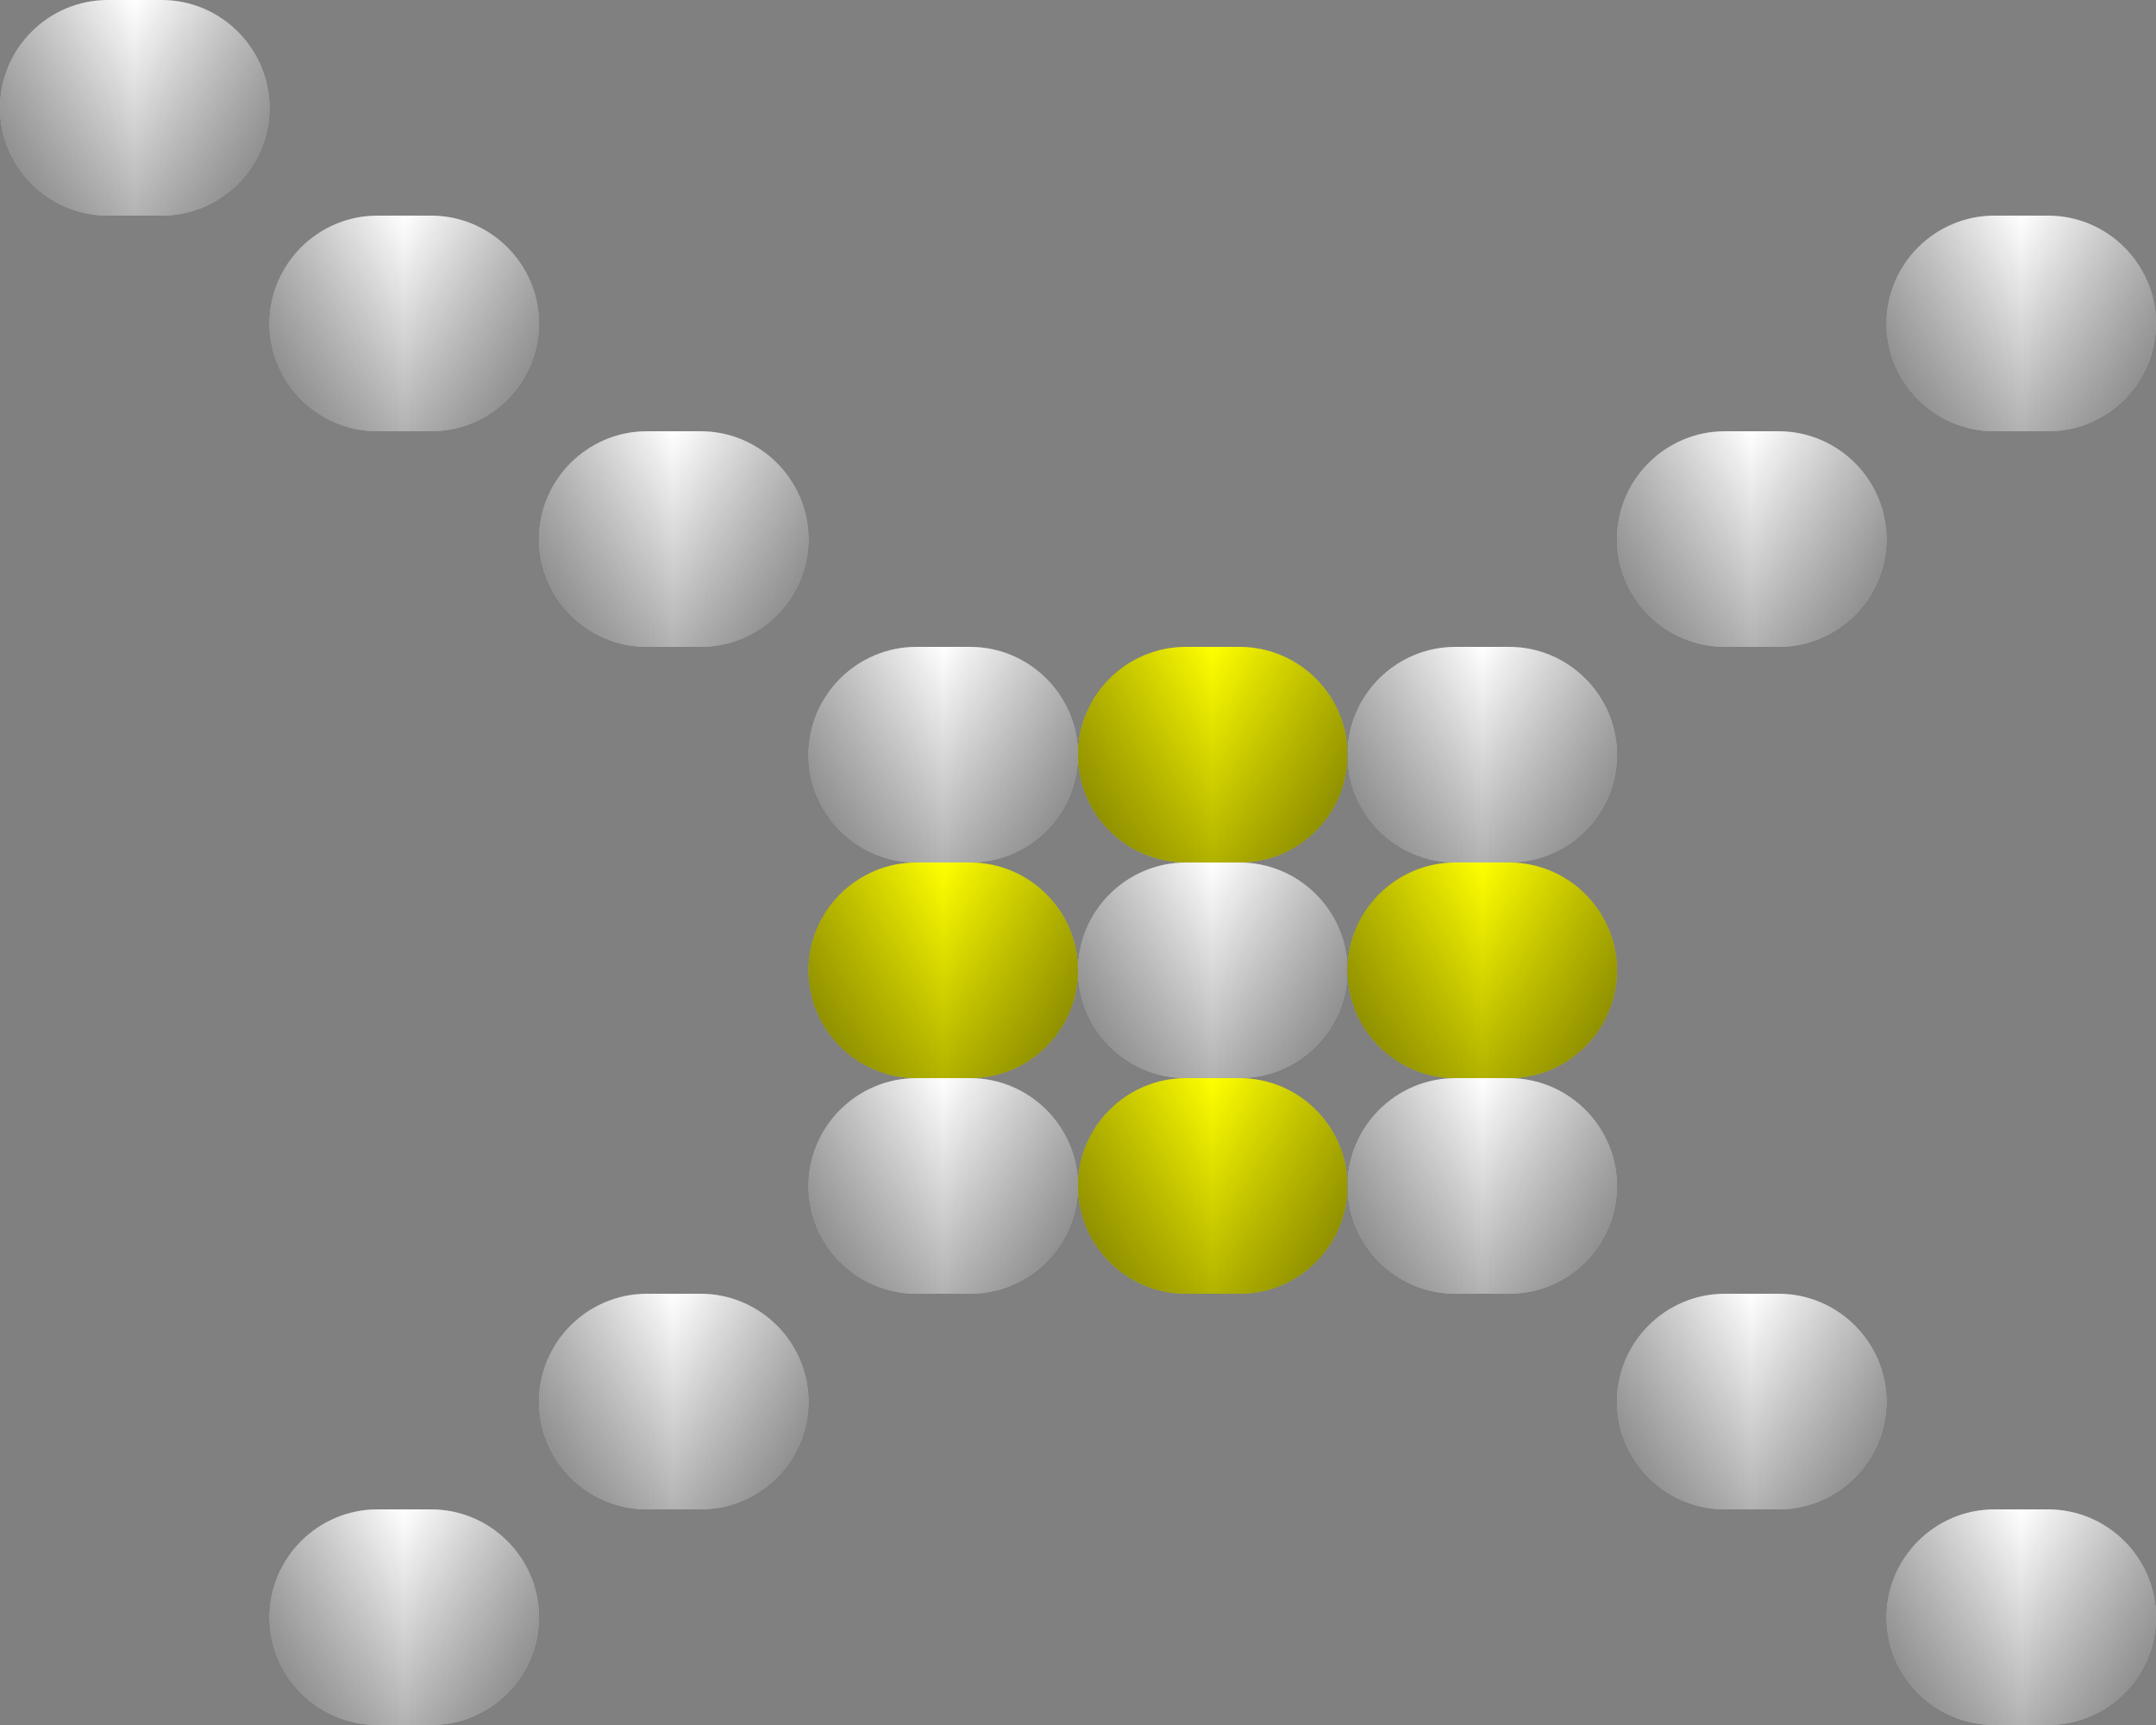 <?xml version="1.0" encoding="utf-8"?>
<!-- Generator: Adobe Illustrator 25.4.1, SVG Export Plug-In . SVG Version: 6.00 Build 0)  -->
<svg version="1.1" id="Layer_1" xmlns="http://www.w3.org/2000/svg" xmlns:xlink="http://www.w3.org/1999/xlink" x="0px" y="0px"
	 viewBox="0 0 40 32" style="enable-background:new 0 0 40 32;" xml:space="preserve">
<rect x="0" y="0" width="40" height="32" fill="#808080" stroke="none"/>
<style type="text/css">
	.st0{display:none;fill:#800080;}
	.st1{fill:#FFFFFF;}
	.st2{fill:#FFFF00;}
	.st3{fill:url(#SVGID_1_);}
	.st4{fill:url(#SVGID_00000060018802652604112540000011791784667492595852_);}
	.st5{fill:url(#SVGID_00000161613744927095238340000002841096027681572500_);}
	.st6{fill:url(#SVGID_00000054965942516999760540000017386192333346203311_);}
	.st7{fill:url(#SVGID_00000091704440552074323170000005420029725368820120_);}
	.st8{fill:url(#SVGID_00000158738687275883393460000011934108413919093380_);}
	.st9{fill:url(#SVGID_00000102525977628143258950000005848048507733486487_);}
	.st10{fill:url(#SVGID_00000168091235374070094310000009511099602871346592_);}
	.st11{fill:url(#SVGID_00000096739386441175436600000009921271429929771957_);}
	.st12{fill:url(#SVGID_00000138542971188764170670000017276830895032914818_);}
	.st13{fill:url(#SVGID_00000072259096514457220710000002783930821008363931_);}
	.st14{fill:url(#SVGID_00000070800310196483669530000011751897659428287653_);}
	.st15{fill:url(#SVGID_00000013911469366253931060000001918275328819685530_);}
	.st16{fill:url(#SVGID_00000115511864614507568910000003291431057806832280_);}
	.st17{fill:url(#SVGID_00000091726554835085387160000009171349886824934546_);}
	.st18{fill:url(#SVGID_00000068678240145008952820000008384562561763185546_);}
	.st19{fill:url(#SVGID_00000038388436525577067870000011882486337123167907_);}
	.st20{fill:url(#SVGID_00000103234703475473596410000011799322879809922196_);}
	.st21{fill:url(#SVGID_00000064336874732448749820000011556586669394965916_);}
	.st22{fill:url(#SVGID_00000057864607965186500280000012893925406586886035_);}
	.st23{fill:url(#SVGID_00000147199911718257454920000002775829009820500107_);}
	.st24{fill:url(#SVGID_00000181772190392971836860000005282670202285237644_);}
	.st25{fill:url(#SVGID_00000057118093576165901410000012174496756734349725_);}
	.st26{fill:url(#SVGID_00000001626209112436004640000015805012042216700034_);}
	.st27{fill:url(#SVGID_00000089575197805315662320000000653526178279831224_);}
	.st28{fill:url(#SVGID_00000063632019931257575890000018354360807190302848_);}
	.st29{fill:url(#SVGID_00000091721199162615911470000012311334763378277305_);}
	.st30{fill:url(#SVGID_00000107550621173603743420000014687500563042552245_);}
	.st31{fill:url(#SVGID_00000155826189064017055180000015809477790860585876_);}
	.st32{fill:url(#SVGID_00000132803643379531856570000016504573866576673179_);}
	.st33{fill:url(#SVGID_00000092420374043510027320000000676683160386988966_);}
	.st34{fill:url(#SVGID_00000165212050161596271070000015329434558599205019_);}
	.st35{fill:url(#SVGID_00000090269571299163048870000005465757094120890022_);}
	.st36{fill:url(#SVGID_00000109013756450284654790000009023948925268265860_);}
	.st37{fill:url(#SVGID_00000140008723516533941780000005866174109612422557_);}
	.st38{fill:url(#SVGID_00000132786730117992612620000009082916209171045281_);}
	.st39{display:none;}
	.st40{display:inline;fill:#800080;}
</style>
<rect class="st0" width="40" height="32"/>
<g>
	<g>
		<path class="st1" d="M0,2c0-1.1,0.9-2,2-2h1c1.1,0,2,0.9,2,2l0,0c0,1.1-0.9,2-2,2H2C0.9,4,0,3.1,0,2L0,2z"/>
	</g>
	<g>
		<path class="st1" d="M5,6c0-1.1,0.9-2,2-2h1c1.1,0,2,0.9,2,2l0,0c0,1.1-0.9,2-2,2H7C5.9,8,5,7.1,5,6L5,6z"/>
	</g>
	<g>
		<path class="st1" d="M35,6c0-1.1,0.9-2,2-2h1c1.1,0,2,0.9,2,2l0,0c0,1.1-0.9,2-2,2h-1C35.9,8,35,7.1,35,6L35,6z"/>
	</g>
	<g>
		<path class="st1" d="M10,10c0-1.1,0.9-2,2-2h1c1.1,0,2,0.9,2,2l0,0c0,1.1-0.9,2-2,2h-1C10.9,12,10,11.1,10,10L10,10z"/>
	</g>
	<g>
		<path class="st1" d="M30,10c0-1.1,0.9-2,2-2h1c1.1,0,2,0.9,2,2l0,0c0,1.1-0.9,2-2,2h-1C30.9,12,30,11.1,30,10L30,10z"/>
	</g>
	<g>
		<path class="st1" d="M15,14c0-1.1,0.9-2,2-2h1c1.1,0,2,0.9,2,2l0,0c0,1.1-0.9,2-2,2h-1C15.9,16,15,15.1,15,14L15,14z"/>
	</g>
	<g>
		<path class="st2" d="M20,14c0-1.1,0.9-2,2-2h1c1.1,0,2,0.9,2,2l0,0c0,1.1-0.9,2-2,2h-1C20.9,16,20,15.1,20,14L20,14z"/>
	</g>
	<g>
		<path class="st1" d="M25,14c0-1.1,0.9-2,2-2h1c1.1,0,2,0.9,2,2l0,0c0,1.1-0.9,2-2,2h-1C25.9,16,25,15.1,25,14L25,14z"/>
	</g>
	<g>
		<path class="st2" d="M15,18c0-1.1,0.9-2,2-2h1c1.1,0,2,0.9,2,2l0,0c0,1.1-0.9,2-2,2h-1C15.9,20,15,19.1,15,18L15,18z"/>
	</g>
	<g>
		<path class="st1" d="M20,18c0-1.1,0.9-2,2-2h1c1.1,0,2,0.9,2,2l0,0c0,1.1-0.9,2-2,2h-1C20.9,20,20,19.1,20,18L20,18z"/>
	</g>
	<g>
		<path class="st2" d="M25,18c0-1.1,0.9-2,2-2h1c1.1,0,2,0.9,2,2l0,0c0,1.1-0.9,2-2,2h-1C25.9,20,25,19.1,25,18L25,18z"/>
	</g>
	<g>
		<path class="st1" d="M15,22c0-1.1,0.9-2,2-2h1c1.1,0,2,0.9,2,2l0,0c0,1.1-0.9,2-2,2h-1C15.9,24,15,23.1,15,22L15,22z"/>
	</g>
	<g>
		<path class="st2" d="M20,22c0-1.1,0.9-2,2-2h1c1.1,0,2,0.9,2,2l0,0c0,1.1-0.9,2-2,2h-1C20.9,24,20,23.1,20,22L20,22z"/>
	</g>
	<g>
		<path class="st1" d="M25,22c0-1.1,0.9-2,2-2h1c1.1,0,2,0.9,2,2l0,0c0,1.1-0.9,2-2,2h-1C25.9,24,25,23.1,25,22L25,22z"/>
	</g>
	<g>
		<path class="st1" d="M10,26c0-1.1,0.9-2,2-2h1c1.1,0,2,0.9,2,2l0,0c0,1.1-0.9,2-2,2h-1C10.9,28,10,27.1,10,26L10,26z"/>
	</g>
	<g>
		<path class="st1" d="M30,26c0-1.1,0.9-2,2-2h1c1.1,0,2,0.9,2,2l0,0c0,1.1-0.9,2-2,2h-1C30.9,28,30,27.1,30,26L30,26z"/>
	</g>
	<g>
		<path class="st1" d="M5,30c0-1.1,0.9-2,2-2h1c1.1,0,2,0.9,2,2l0,0c0,1.1-0.9,2-2,2H7C5.9,32,5,31.1,5,30L5,30z"/>
	</g>
	<g>
		<path class="st1" d="M35,30c0-1.1,0.9-2,2-2h1c1.1,0,2,0.9,2,2l0,0c0,1.1-0.9,2-2,2h-1C35.9,32,35,31.1,35,30L35,30z"/>
	</g>
</g>
<g>
	<g>
		<linearGradient id="SVGID_1_" gradientUnits="userSpaceOnUse" x1="2.5" y1="0" x2="2.5" y2="4">
			<stop  offset="0" style="stop-color:#000000;stop-opacity:0"/>
			<stop  offset="1" style="stop-color:#000000;stop-opacity:0.3"/>
		</linearGradient>
		<path class="st3" d="M0,2c0-1.1,0.9-2,2-2h1c1.1,0,2,0.9,2,2l0,0c0,1.1-0.9,2-2,2H2C0.9,4,0,3.1,0,2L0,2z"/>
	</g>
	<g>
		
			<linearGradient id="SVGID_00000018942343958922868690000014559485729050628282_" gradientUnits="userSpaceOnUse" x1="7.5" y1="4" x2="7.5" y2="8">
			<stop  offset="0" style="stop-color:#000000;stop-opacity:0"/>
			<stop  offset="1" style="stop-color:#000000;stop-opacity:0.3"/>
		</linearGradient>
		<path style="fill:url(#SVGID_00000018942343958922868690000014559485729050628282_);" d="M5,6c0-1.1,0.9-2,2-2h1c1.1,0,2,0.9,2,2
			l0,0c0,1.1-0.9,2-2,2H7C5.9,8,5,7.1,5,6L5,6z"/>
	</g>
	<g>
		
			<linearGradient id="SVGID_00000005261176827181327690000002227771972856730281_" gradientUnits="userSpaceOnUse" x1="37.5" y1="4" x2="37.5" y2="8">
			<stop  offset="0" style="stop-color:#000000;stop-opacity:0"/>
			<stop  offset="1" style="stop-color:#000000;stop-opacity:0.3"/>
		</linearGradient>
		<path style="fill:url(#SVGID_00000005261176827181327690000002227771972856730281_);" d="M35,6c0-1.1,0.9-2,2-2h1c1.1,0,2,0.9,2,2
			l0,0c0,1.1-0.9,2-2,2h-1C35.9,8,35,7.1,35,6L35,6z"/>
	</g>
	<g>
		
			<linearGradient id="SVGID_00000058591136419061114210000015698876962113488784_" gradientUnits="userSpaceOnUse" x1="12.5" y1="8" x2="12.5" y2="12">
			<stop  offset="0" style="stop-color:#000000;stop-opacity:0"/>
			<stop  offset="1" style="stop-color:#000000;stop-opacity:0.3"/>
		</linearGradient>
		<path style="fill:url(#SVGID_00000058591136419061114210000015698876962113488784_);" d="M10,10c0-1.1,0.9-2,2-2h1
			c1.1,0,2,0.9,2,2l0,0c0,1.1-0.9,2-2,2h-1C10.9,12,10,11.1,10,10L10,10z"/>
	</g>
	<g>
		
			<linearGradient id="SVGID_00000014625701411033815710000014967251344012405902_" gradientUnits="userSpaceOnUse" x1="32.5" y1="8" x2="32.5" y2="12">
			<stop  offset="0" style="stop-color:#000000;stop-opacity:0"/>
			<stop  offset="1" style="stop-color:#000000;stop-opacity:0.3"/>
		</linearGradient>
		<path style="fill:url(#SVGID_00000014625701411033815710000014967251344012405902_);" d="M30,10c0-1.1,0.9-2,2-2h1
			c1.1,0,2,0.9,2,2l0,0c0,1.1-0.9,2-2,2h-1C30.9,12,30,11.1,30,10L30,10z"/>
	</g>
	<g>
		
			<linearGradient id="SVGID_00000016035860495761153070000010458229765051298469_" gradientUnits="userSpaceOnUse" x1="17.5" y1="12" x2="17.5" y2="16">
			<stop  offset="0" style="stop-color:#000000;stop-opacity:0"/>
			<stop  offset="1" style="stop-color:#000000;stop-opacity:0.3"/>
		</linearGradient>
		<path style="fill:url(#SVGID_00000016035860495761153070000010458229765051298469_);" d="M15,14c0-1.1,0.9-2,2-2h1
			c1.1,0,2,0.9,2,2l0,0c0,1.1-0.9,2-2,2h-1C15.9,16,15,15.1,15,14L15,14z"/>
	</g>
	<g>
		
			<linearGradient id="SVGID_00000161598656683741611520000001861364322173494683_" gradientUnits="userSpaceOnUse" x1="22.5" y1="12" x2="22.5" y2="16">
			<stop  offset="0" style="stop-color:#000000;stop-opacity:0"/>
			<stop  offset="1" style="stop-color:#000000;stop-opacity:0.3"/>
		</linearGradient>
		<path style="fill:url(#SVGID_00000161598656683741611520000001861364322173494683_);" d="M20,14c0-1.1,0.9-2,2-2h1
			c1.1,0,2,0.9,2,2l0,0c0,1.1-0.9,2-2,2h-1C20.9,16,20,15.1,20,14L20,14z"/>
	</g>
	<g>
		
			<linearGradient id="SVGID_00000098186413506576360370000011563446901980485011_" gradientUnits="userSpaceOnUse" x1="27.5" y1="12" x2="27.5" y2="16">
			<stop  offset="0" style="stop-color:#000000;stop-opacity:0"/>
			<stop  offset="1" style="stop-color:#000000;stop-opacity:0.3"/>
		</linearGradient>
		<path style="fill:url(#SVGID_00000098186413506576360370000011563446901980485011_);" d="M25,14c0-1.1,0.9-2,2-2h1
			c1.1,0,2,0.9,2,2l0,0c0,1.1-0.9,2-2,2h-1C25.9,16,25,15.1,25,14L25,14z"/>
	</g>
	<g>
		
			<linearGradient id="SVGID_00000036955644082990971490000007285853247626143106_" gradientUnits="userSpaceOnUse" x1="17.5" y1="16" x2="17.5" y2="20">
			<stop  offset="0" style="stop-color:#000000;stop-opacity:0"/>
			<stop  offset="1" style="stop-color:#000000;stop-opacity:0.3"/>
		</linearGradient>
		<path style="fill:url(#SVGID_00000036955644082990971490000007285853247626143106_);" d="M15,18c0-1.1,0.9-2,2-2h1
			c1.1,0,2,0.9,2,2l0,0c0,1.1-0.9,2-2,2h-1C15.9,20,15,19.1,15,18L15,18z"/>
	</g>
	<g>
		
			<linearGradient id="SVGID_00000029007938300920303370000008182493833210075061_" gradientUnits="userSpaceOnUse" x1="22.5" y1="16" x2="22.5" y2="20">
			<stop  offset="0" style="stop-color:#000000;stop-opacity:0"/>
			<stop  offset="1" style="stop-color:#000000;stop-opacity:0.3"/>
		</linearGradient>
		<path style="fill:url(#SVGID_00000029007938300920303370000008182493833210075061_);" d="M20,18c0-1.1,0.9-2,2-2h1
			c1.1,0,2,0.9,2,2l0,0c0,1.1-0.9,2-2,2h-1C20.9,20,20,19.1,20,18L20,18z"/>
	</g>
	<g>
		
			<linearGradient id="SVGID_00000159451003010907467900000005025617359627461259_" gradientUnits="userSpaceOnUse" x1="27.5" y1="16" x2="27.5" y2="20">
			<stop  offset="0" style="stop-color:#000000;stop-opacity:0"/>
			<stop  offset="1" style="stop-color:#000000;stop-opacity:0.3"/>
		</linearGradient>
		<path style="fill:url(#SVGID_00000159451003010907467900000005025617359627461259_);" d="M25,18c0-1.1,0.9-2,2-2h1
			c1.1,0,2,0.9,2,2l0,0c0,1.1-0.9,2-2,2h-1C25.9,20,25,19.1,25,18L25,18z"/>
	</g>
	<g>
		
			<linearGradient id="SVGID_00000099655595893294150470000011557316888252344987_" gradientUnits="userSpaceOnUse" x1="17.5" y1="20" x2="17.5" y2="24">
			<stop  offset="0" style="stop-color:#000000;stop-opacity:0"/>
			<stop  offset="1" style="stop-color:#000000;stop-opacity:0.3"/>
		</linearGradient>
		<path style="fill:url(#SVGID_00000099655595893294150470000011557316888252344987_);" d="M15,22c0-1.1,0.9-2,2-2h1
			c1.1,0,2,0.9,2,2l0,0c0,1.1-0.9,2-2,2h-1C15.9,24,15,23.1,15,22L15,22z"/>
	</g>
	<g>
		
			<linearGradient id="SVGID_00000075850366063270133090000013315056019867298495_" gradientUnits="userSpaceOnUse" x1="22.5" y1="20" x2="22.5" y2="24">
			<stop  offset="0" style="stop-color:#000000;stop-opacity:0"/>
			<stop  offset="1" style="stop-color:#000000;stop-opacity:0.3"/>
		</linearGradient>
		<path style="fill:url(#SVGID_00000075850366063270133090000013315056019867298495_);" d="M20,22c0-1.1,0.9-2,2-2h1
			c1.1,0,2,0.9,2,2l0,0c0,1.1-0.9,2-2,2h-1C20.9,24,20,23.1,20,22L20,22z"/>
	</g>
	<g>
		
			<linearGradient id="SVGID_00000039840052616140235590000004667731444713834628_" gradientUnits="userSpaceOnUse" x1="27.5" y1="20" x2="27.5" y2="24">
			<stop  offset="0" style="stop-color:#000000;stop-opacity:0"/>
			<stop  offset="1" style="stop-color:#000000;stop-opacity:0.3"/>
		</linearGradient>
		<path style="fill:url(#SVGID_00000039840052616140235590000004667731444713834628_);" d="M25,22c0-1.1,0.9-2,2-2h1
			c1.1,0,2,0.9,2,2l0,0c0,1.1-0.9,2-2,2h-1C25.9,24,25,23.1,25,22L25,22z"/>
	</g>
	<g>
		
			<linearGradient id="SVGID_00000159453086675459610750000005460400885159941292_" gradientUnits="userSpaceOnUse" x1="12.5" y1="24" x2="12.5" y2="28">
			<stop  offset="0" style="stop-color:#000000;stop-opacity:0"/>
			<stop  offset="1" style="stop-color:#000000;stop-opacity:0.3"/>
		</linearGradient>
		<path style="fill:url(#SVGID_00000159453086675459610750000005460400885159941292_);" d="M10,26c0-1.1,0.9-2,2-2h1
			c1.1,0,2,0.9,2,2l0,0c0,1.1-0.9,2-2,2h-1C10.9,28,10,27.1,10,26L10,26z"/>
	</g>
	<g>
		
			<linearGradient id="SVGID_00000176000875346862177480000004438038770773555119_" gradientUnits="userSpaceOnUse" x1="32.5" y1="24" x2="32.5" y2="28">
			<stop  offset="0" style="stop-color:#000000;stop-opacity:0"/>
			<stop  offset="1" style="stop-color:#000000;stop-opacity:0.3"/>
		</linearGradient>
		<path style="fill:url(#SVGID_00000176000875346862177480000004438038770773555119_);" d="M30,26c0-1.1,0.9-2,2-2h1
			c1.1,0,2,0.9,2,2l0,0c0,1.1-0.9,2-2,2h-1C30.9,28,30,27.1,30,26L30,26z"/>
	</g>
	<g>
		
			<linearGradient id="SVGID_00000081619311633737575100000003549025312381134476_" gradientUnits="userSpaceOnUse" x1="7.5" y1="28" x2="7.5" y2="32">
			<stop  offset="0" style="stop-color:#000000;stop-opacity:0"/>
			<stop  offset="1" style="stop-color:#000000;stop-opacity:0.3"/>
		</linearGradient>
		<path style="fill:url(#SVGID_00000081619311633737575100000003549025312381134476_);" d="M5,30c0-1.1,0.9-2,2-2h1c1.1,0,2,0.9,2,2
			l0,0c0,1.1-0.9,2-2,2H7C5.9,32,5,31.1,5,30L5,30z"/>
	</g>
	<g>
		
			<linearGradient id="SVGID_00000150085596745387861710000001879493218422741940_" gradientUnits="userSpaceOnUse" x1="37.5" y1="28" x2="37.5" y2="32">
			<stop  offset="0" style="stop-color:#000000;stop-opacity:0"/>
			<stop  offset="1" style="stop-color:#000000;stop-opacity:0.3"/>
		</linearGradient>
		<path style="fill:url(#SVGID_00000150085596745387861710000001879493218422741940_);" d="M35,30c0-1.1,0.9-2,2-2h1
			c1.1,0,2,0.9,2,2l0,0c0,1.1-0.9,2-2,2h-1C35.9,32,35,31.1,35,30L35,30z"/>
	</g>
</g>
<g>
	<g>
		
			<linearGradient id="SVGID_00000025412754220230062020000011703567085072447652_" gradientUnits="userSpaceOnUse" x1="9.094947e-13" y1="2" x2="5" y2="2">
			<stop  offset="0" style="stop-color:#000000;stop-opacity:0.3"/>
			<stop  offset="0.5" style="stop-color:#000000;stop-opacity:0"/>
			<stop  offset="1" style="stop-color:#000000;stop-opacity:0.3"/>
		</linearGradient>
		<path style="fill:url(#SVGID_00000025412754220230062020000011703567085072447652_);" d="M0,2c0-1.1,0.9-2,2-2h1c1.1,0,2,0.9,2,2
			l0,0c0,1.1-0.9,2-2,2H2C0.9,4,0,3.1,0,2L0,2z"/>
	</g>
	<g>
		
			<linearGradient id="SVGID_00000166655668190358566920000000785936762741347461_" gradientUnits="userSpaceOnUse" x1="5" y1="6" x2="10" y2="6">
			<stop  offset="0" style="stop-color:#000000;stop-opacity:0.3"/>
			<stop  offset="0.5" style="stop-color:#000000;stop-opacity:0"/>
			<stop  offset="1" style="stop-color:#000000;stop-opacity:0.3"/>
		</linearGradient>
		<path style="fill:url(#SVGID_00000166655668190358566920000000785936762741347461_);" d="M5,6c0-1.1,0.9-2,2-2h1c1.1,0,2,0.9,2,2
			l0,0c0,1.1-0.9,2-2,2H7C5.9,8,5,7.1,5,6L5,6z"/>
	</g>
	<g>
		
			<linearGradient id="SVGID_00000070083135982230497270000017781797067598714556_" gradientUnits="userSpaceOnUse" x1="35" y1="6" x2="40" y2="6">
			<stop  offset="0" style="stop-color:#000000;stop-opacity:0.3"/>
			<stop  offset="0.5" style="stop-color:#000000;stop-opacity:0"/>
			<stop  offset="1" style="stop-color:#000000;stop-opacity:0.3"/>
		</linearGradient>
		<path style="fill:url(#SVGID_00000070083135982230497270000017781797067598714556_);" d="M35,6c0-1.1,0.9-2,2-2h1c1.1,0,2,0.9,2,2
			l0,0c0,1.1-0.9,2-2,2h-1C35.9,8,35,7.1,35,6L35,6z"/>
	</g>
	<g>
		
			<linearGradient id="SVGID_00000176746206544123105500000000379845776107804590_" gradientUnits="userSpaceOnUse" x1="10" y1="10" x2="15" y2="10">
			<stop  offset="0" style="stop-color:#000000;stop-opacity:0.3"/>
			<stop  offset="0.5" style="stop-color:#000000;stop-opacity:0"/>
			<stop  offset="1" style="stop-color:#000000;stop-opacity:0.3"/>
		</linearGradient>
		<path style="fill:url(#SVGID_00000176746206544123105500000000379845776107804590_);" d="M10,10c0-1.1,0.9-2,2-2h1
			c1.1,0,2,0.9,2,2l0,0c0,1.1-0.9,2-2,2h-1C10.9,12,10,11.1,10,10L10,10z"/>
	</g>
	<g>
		
			<linearGradient id="SVGID_00000036245627034854767440000015969383784493647747_" gradientUnits="userSpaceOnUse" x1="30" y1="10" x2="35" y2="10">
			<stop  offset="0" style="stop-color:#000000;stop-opacity:0.3"/>
			<stop  offset="0.5" style="stop-color:#000000;stop-opacity:0"/>
			<stop  offset="1" style="stop-color:#000000;stop-opacity:0.3"/>
		</linearGradient>
		<path style="fill:url(#SVGID_00000036245627034854767440000015969383784493647747_);" d="M30,10c0-1.1,0.9-2,2-2h1
			c1.1,0,2,0.9,2,2l0,0c0,1.1-0.9,2-2,2h-1C30.9,12,30,11.1,30,10L30,10z"/>
	</g>
	<g>
		
			<linearGradient id="SVGID_00000124161734197417594850000008431757858060336017_" gradientUnits="userSpaceOnUse" x1="15" y1="14" x2="20" y2="14">
			<stop  offset="0" style="stop-color:#000000;stop-opacity:0.3"/>
			<stop  offset="0.5" style="stop-color:#000000;stop-opacity:0"/>
			<stop  offset="1" style="stop-color:#000000;stop-opacity:0.3"/>
		</linearGradient>
		<path style="fill:url(#SVGID_00000124161734197417594850000008431757858060336017_);" d="M15,14c0-1.1,0.9-2,2-2h1
			c1.1,0,2,0.9,2,2l0,0c0,1.1-0.9,2-2,2h-1C15.9,16,15,15.1,15,14L15,14z"/>
	</g>
	<g>
		
			<linearGradient id="SVGID_00000134210828731198785540000006309784762647143837_" gradientUnits="userSpaceOnUse" x1="20" y1="14" x2="25" y2="14">
			<stop  offset="0" style="stop-color:#000000;stop-opacity:0.3"/>
			<stop  offset="0.5" style="stop-color:#000000;stop-opacity:0"/>
			<stop  offset="1" style="stop-color:#000000;stop-opacity:0.3"/>
		</linearGradient>
		<path style="fill:url(#SVGID_00000134210828731198785540000006309784762647143837_);" d="M20,14c0-1.1,0.9-2,2-2h1
			c1.1,0,2,0.9,2,2l0,0c0,1.1-0.9,2-2,2h-1C20.9,16,20,15.1,20,14L20,14z"/>
	</g>
	<g>
		
			<linearGradient id="SVGID_00000072238642828387545770000015674637467390096556_" gradientUnits="userSpaceOnUse" x1="25" y1="14" x2="30" y2="14">
			<stop  offset="0" style="stop-color:#000000;stop-opacity:0.3"/>
			<stop  offset="0.5" style="stop-color:#000000;stop-opacity:0"/>
			<stop  offset="1" style="stop-color:#000000;stop-opacity:0.3"/>
		</linearGradient>
		<path style="fill:url(#SVGID_00000072238642828387545770000015674637467390096556_);" d="M25,14c0-1.1,0.9-2,2-2h1
			c1.1,0,2,0.9,2,2l0,0c0,1.1-0.9,2-2,2h-1C25.9,16,25,15.1,25,14L25,14z"/>
	</g>
	<g>
		
			<linearGradient id="SVGID_00000056406088827786612760000004356029413778871947_" gradientUnits="userSpaceOnUse" x1="15" y1="18" x2="20" y2="18">
			<stop  offset="0" style="stop-color:#000000;stop-opacity:0.3"/>
			<stop  offset="0.5" style="stop-color:#000000;stop-opacity:0"/>
			<stop  offset="1" style="stop-color:#000000;stop-opacity:0.3"/>
		</linearGradient>
		<path style="fill:url(#SVGID_00000056406088827786612760000004356029413778871947_);" d="M15,18c0-1.1,0.9-2,2-2h1
			c1.1,0,2,0.9,2,2l0,0c0,1.1-0.9,2-2,2h-1C15.9,20,15,19.1,15,18L15,18z"/>
	</g>
	<g>
		
			<linearGradient id="SVGID_00000115477526286960165110000011246778857995557767_" gradientUnits="userSpaceOnUse" x1="20" y1="18" x2="25" y2="18">
			<stop  offset="0" style="stop-color:#000000;stop-opacity:0.3"/>
			<stop  offset="0.5" style="stop-color:#000000;stop-opacity:0"/>
			<stop  offset="1" style="stop-color:#000000;stop-opacity:0.3"/>
		</linearGradient>
		<path style="fill:url(#SVGID_00000115477526286960165110000011246778857995557767_);" d="M20,18c0-1.1,0.9-2,2-2h1
			c1.1,0,2,0.9,2,2l0,0c0,1.1-0.9,2-2,2h-1C20.9,20,20,19.1,20,18L20,18z"/>
	</g>
	<g>
		
			<linearGradient id="SVGID_00000047054497233117304670000012931078506231937172_" gradientUnits="userSpaceOnUse" x1="25" y1="18" x2="30" y2="18">
			<stop  offset="0" style="stop-color:#000000;stop-opacity:0.3"/>
			<stop  offset="0.5" style="stop-color:#000000;stop-opacity:0"/>
			<stop  offset="1" style="stop-color:#000000;stop-opacity:0.3"/>
		</linearGradient>
		<path style="fill:url(#SVGID_00000047054497233117304670000012931078506231937172_);" d="M25,18c0-1.1,0.9-2,2-2h1
			c1.1,0,2,0.9,2,2l0,0c0,1.1-0.9,2-2,2h-1C25.9,20,25,19.1,25,18L25,18z"/>
	</g>
	<g>
		
			<linearGradient id="SVGID_00000122720661878345896680000010412811459160296886_" gradientUnits="userSpaceOnUse" x1="15" y1="22" x2="20" y2="22">
			<stop  offset="0" style="stop-color:#000000;stop-opacity:0.3"/>
			<stop  offset="0.5" style="stop-color:#000000;stop-opacity:0"/>
			<stop  offset="1" style="stop-color:#000000;stop-opacity:0.3"/>
		</linearGradient>
		<path style="fill:url(#SVGID_00000122720661878345896680000010412811459160296886_);" d="M15,22c0-1.1,0.9-2,2-2h1
			c1.1,0,2,0.9,2,2l0,0c0,1.1-0.9,2-2,2h-1C15.9,24,15,23.1,15,22L15,22z"/>
	</g>
	<g>
		
			<linearGradient id="SVGID_00000134232596540834862220000013274955409185289857_" gradientUnits="userSpaceOnUse" x1="20" y1="22" x2="25" y2="22">
			<stop  offset="0" style="stop-color:#000000;stop-opacity:0.3"/>
			<stop  offset="0.5" style="stop-color:#000000;stop-opacity:0"/>
			<stop  offset="1" style="stop-color:#000000;stop-opacity:0.3"/>
		</linearGradient>
		<path style="fill:url(#SVGID_00000134232596540834862220000013274955409185289857_);" d="M20,22c0-1.1,0.9-2,2-2h1
			c1.1,0,2,0.9,2,2l0,0c0,1.1-0.9,2-2,2h-1C20.9,24,20,23.1,20,22L20,22z"/>
	</g>
	<g>
		
			<linearGradient id="SVGID_00000165207544179571743610000016443096142539447734_" gradientUnits="userSpaceOnUse" x1="25" y1="22" x2="30" y2="22">
			<stop  offset="0" style="stop-color:#000000;stop-opacity:0.3"/>
			<stop  offset="0.5" style="stop-color:#000000;stop-opacity:0"/>
			<stop  offset="1" style="stop-color:#000000;stop-opacity:0.3"/>
		</linearGradient>
		<path style="fill:url(#SVGID_00000165207544179571743610000016443096142539447734_);" d="M25,22c0-1.1,0.9-2,2-2h1
			c1.1,0,2,0.9,2,2l0,0c0,1.1-0.9,2-2,2h-1C25.9,24,25,23.1,25,22L25,22z"/>
	</g>
	<g>
		
			<linearGradient id="SVGID_00000031920636745128638400000016815928033835748786_" gradientUnits="userSpaceOnUse" x1="10" y1="26" x2="15" y2="26">
			<stop  offset="0" style="stop-color:#000000;stop-opacity:0.3"/>
			<stop  offset="0.5" style="stop-color:#000000;stop-opacity:0"/>
			<stop  offset="1" style="stop-color:#000000;stop-opacity:0.3"/>
		</linearGradient>
		<path style="fill:url(#SVGID_00000031920636745128638400000016815928033835748786_);" d="M10,26c0-1.1,0.9-2,2-2h1
			c1.1,0,2,0.9,2,2l0,0c0,1.1-0.9,2-2,2h-1C10.9,28,10,27.1,10,26L10,26z"/>
	</g>
	<g>
		
			<linearGradient id="SVGID_00000143580027614411998420000015289208451464522156_" gradientUnits="userSpaceOnUse" x1="30" y1="26" x2="35" y2="26">
			<stop  offset="0" style="stop-color:#000000;stop-opacity:0.3"/>
			<stop  offset="0.5" style="stop-color:#000000;stop-opacity:0"/>
			<stop  offset="1" style="stop-color:#000000;stop-opacity:0.3"/>
		</linearGradient>
		<path style="fill:url(#SVGID_00000143580027614411998420000015289208451464522156_);" d="M30,26c0-1.1,0.9-2,2-2h1
			c1.1,0,2,0.9,2,2l0,0c0,1.1-0.9,2-2,2h-1C30.9,28,30,27.1,30,26L30,26z"/>
	</g>
	<g>
		
			<linearGradient id="SVGID_00000003820115888699877310000000098074860275861179_" gradientUnits="userSpaceOnUse" x1="5" y1="30" x2="10" y2="30">
			<stop  offset="0" style="stop-color:#000000;stop-opacity:0.3"/>
			<stop  offset="0.5" style="stop-color:#000000;stop-opacity:0"/>
			<stop  offset="1" style="stop-color:#000000;stop-opacity:0.3"/>
		</linearGradient>
		<path style="fill:url(#SVGID_00000003820115888699877310000000098074860275861179_);" d="M5,30c0-1.1,0.9-2,2-2h1c1.1,0,2,0.9,2,2
			l0,0c0,1.1-0.9,2-2,2H7C5.9,32,5,31.1,5,30L5,30z"/>
	</g>
	<g>
		
			<linearGradient id="SVGID_00000036971177275966542000000001828362791741959593_" gradientUnits="userSpaceOnUse" x1="35" y1="30" x2="40" y2="30">
			<stop  offset="0" style="stop-color:#000000;stop-opacity:0.3"/>
			<stop  offset="0.5" style="stop-color:#000000;stop-opacity:0"/>
			<stop  offset="1" style="stop-color:#000000;stop-opacity:0.3"/>
		</linearGradient>
		<path style="fill:url(#SVGID_00000036971177275966542000000001828362791741959593_);" d="M35,30c0-1.1,0.9-2,2-2h1
			c1.1,0,2,0.9,2,2l0,0c0,1.1-0.9,2-2,2h-1C35.9,32,35,31.1,35,30L35,30z"/>
	</g>
</g>
<g class="st39">
	<rect x="5" class="st40" width="5" height="5"/>
	<rect x="10" class="st40" width="5" height="5"/>
	<rect x="15" class="st40" width="5" height="5"/>
	<rect x="20" class="st40" width="5" height="5"/>
	<rect x="25" class="st40" width="5" height="5"/>
	<rect x="30" class="st40" width="5" height="5"/>
	<rect x="35" class="st40" width="5" height="5"/>
	<rect x="45" class="st40" width="5" height="5"/>
	<rect x="50" class="st40" width="5" height="5"/>
	<rect x="55" class="st40" width="5" height="5"/>
	<rect x="60" class="st40" width="5" height="5"/>
	<rect x="65" class="st40" width="5" height="5"/>
	<rect x="70" class="st40" width="5" height="5"/>
	<rect x="75" class="st40" width="5" height="5"/>
	<rect x="80" class="st40" width="5" height="5"/>
	<rect x="85" class="st40" width="5" height="5"/>
	<rect x="90" class="st40" width="5" height="5"/>
	<rect x="95" class="st40" width="5" height="5"/>
	<rect x="0" y="5" class="st40" width="5" height="5"/>
	<rect x="10" y="5" class="st40" width="5" height="5"/>
	<rect x="15" y="5" class="st40" width="5" height="5"/>
	<rect x="20" y="5" class="st40" width="5" height="5"/>
	<rect x="25" y="5" class="st40" width="5" height="5"/>
	<rect x="30" y="5" class="st40" width="5" height="5"/>
	<rect x="40" y="5" class="st40" width="5" height="5"/>
	<rect x="45" y="5" class="st40" width="5" height="5"/>
	<rect x="50" y="5" class="st40" width="5" height="5"/>
	<rect x="55" y="5" class="st40" width="5" height="5"/>
	<rect x="60" y="5" class="st40" width="5" height="5"/>
	<rect x="65" y="5" class="st40" width="5" height="5"/>
	<rect x="70" y="5" class="st40" width="5" height="5"/>
	<rect x="75" y="5" class="st40" width="5" height="5"/>
	<rect x="80" y="5" class="st40" width="5" height="5"/>
	<rect x="85" y="5" class="st40" width="5" height="5"/>
	<rect x="90" y="5" class="st40" width="5" height="5"/>
	<rect x="95" y="5" class="st40" width="5" height="5"/>
	<rect x="0" y="10" class="st40" width="5" height="5"/>
	<rect x="5" y="10" class="st40" width="5" height="5"/>
	<rect x="15" y="10" class="st40" width="5" height="5"/>
	<rect x="20" y="10" class="st40" width="5" height="5"/>
	<rect x="25" y="10" class="st40" width="5" height="5"/>
	<rect x="35" y="10" class="st40" width="5" height="5"/>
	<rect x="40" y="10" class="st40" width="5" height="5"/>
	<rect x="45" y="10" class="st40" width="5" height="5"/>
	<rect x="50" y="10" class="st40" width="5" height="5"/>
	<rect x="55" y="10" class="st40" width="5" height="5"/>
	<rect x="60" y="10" class="st40" width="5" height="5"/>
	<rect x="65" y="10" class="st40" width="5" height="5"/>
	<rect x="70" y="10" class="st40" width="5" height="5"/>
	<rect x="75" y="10" class="st40" width="5" height="5"/>
	<rect x="80" y="10" class="st40" width="5" height="5"/>
	<rect x="85" y="10" class="st40" width="5" height="5"/>
	<rect x="90" y="10" class="st40" width="5" height="5"/>
	<rect x="95" y="10" class="st40" width="5" height="5"/>
	<rect x="0" y="15" class="st40" width="5" height="5"/>
	<rect x="5" y="15" class="st40" width="5" height="5"/>
	<rect x="10" y="15" class="st40" width="5" height="5"/>
	<rect x="30" y="15" class="st40" width="5" height="5"/>
	<rect x="35" y="15" class="st40" width="5" height="5"/>
	<rect x="40" y="15" class="st40" width="5" height="5"/>
	<rect x="45" y="15" class="st40" width="5" height="5"/>
	<rect x="50" y="15" class="st40" width="5" height="5"/>
	<rect x="55" y="15" class="st40" width="5" height="5"/>
	<rect x="60" y="15" class="st40" width="5" height="5"/>
	<rect x="65" y="15" class="st40" width="5" height="5"/>
	<rect x="70" y="15" class="st40" width="5" height="5"/>
	<rect x="75" y="15" class="st40" width="5" height="5"/>
	<rect x="80" y="15" class="st40" width="5" height="5"/>
	<rect x="85" y="15" class="st40" width="5" height="5"/>
	<rect x="90" y="15" class="st40" width="5" height="5"/>
	<rect x="95" y="15" class="st40" width="5" height="5"/>
	<rect x="0" y="20" class="st40" width="5" height="5"/>
	<rect x="5" y="20" class="st40" width="5" height="5"/>
	<rect x="10" y="20" class="st40" width="5" height="5"/>
	<rect x="30" y="20" class="st40" width="5" height="5"/>
	<rect x="35" y="20" class="st40" width="5" height="5"/>
	<rect x="40" y="20" class="st40" width="5" height="5"/>
	<rect x="45" y="20" class="st40" width="5" height="5"/>
	<rect x="50" y="20" class="st40" width="5" height="5"/>
	<rect x="55" y="20" class="st40" width="5" height="5"/>
	<rect x="60" y="20" class="st40" width="5" height="5"/>
	<rect x="65" y="20" class="st40" width="5" height="5"/>
	<rect x="70" y="20" class="st40" width="5" height="5"/>
	<rect x="75" y="20" class="st40" width="5" height="5"/>
	<rect x="80" y="20" class="st40" width="5" height="5"/>
	<rect x="85" y="20" class="st40" width="5" height="5"/>
	<rect x="90" y="20" class="st40" width="5" height="5"/>
	<rect x="95" y="20" class="st40" width="5" height="5"/>
	<rect x="0" y="25" class="st40" width="5" height="5"/>
	<rect x="5" y="25" class="st40" width="5" height="5"/>
	<rect x="10" y="25" class="st40" width="5" height="5"/>
	<rect x="30" y="25" class="st40" width="5" height="5"/>
	<rect x="35" y="25" class="st40" width="5" height="5"/>
	<rect x="40" y="25" class="st40" width="5" height="5"/>
	<rect x="45" y="25" class="st40" width="5" height="5"/>
	<rect x="50" y="25" class="st40" width="5" height="5"/>
	<rect x="55" y="25" class="st40" width="5" height="5"/>
	<rect x="60" y="25" class="st40" width="5" height="5"/>
	<rect x="65" y="25" class="st40" width="5" height="5"/>
	<rect x="70" y="25" class="st40" width="5" height="5"/>
	<rect x="75" y="25" class="st40" width="5" height="5"/>
	<rect x="80" y="25" class="st40" width="5" height="5"/>
	<rect x="85" y="25" class="st40" width="5" height="5"/>
	<rect x="90" y="25" class="st40" width="5" height="5"/>
	<rect x="95" y="25" class="st40" width="5" height="5"/>
	<rect x="0" y="30" class="st40" width="5" height="5"/>
	<rect x="5" y="30" class="st40" width="5" height="5"/>
	<rect x="15" y="30" class="st40" width="5" height="5"/>
	<rect x="20" y="30" class="st40" width="5" height="5"/>
	<rect x="25" y="30" class="st40" width="5" height="5"/>
	<rect x="35" y="30" class="st40" width="5" height="5"/>
	<rect x="40" y="30" class="st40" width="5" height="5"/>
	<rect x="45" y="30" class="st40" width="5" height="5"/>
	<rect x="50" y="30" class="st40" width="5" height="5"/>
	<rect x="55" y="30" class="st40" width="5" height="5"/>
	<rect x="60" y="30" class="st40" width="5" height="5"/>
	<rect x="65" y="30" class="st40" width="5" height="5"/>
	<rect x="70" y="30" class="st40" width="5" height="5"/>
	<rect x="75" y="30" class="st40" width="5" height="5"/>
	<rect x="80" y="30" class="st40" width="5" height="5"/>
	<rect x="85" y="30" class="st40" width="5" height="5"/>
	<rect x="90" y="30" class="st40" width="5" height="5"/>
	<rect x="95" y="30" class="st40" width="5" height="5"/>
	<rect x="0" y="35" class="st40" width="5" height="5"/>
	<rect x="10" y="35" class="st40" width="5" height="5"/>
	<rect x="15" y="35" class="st40" width="5" height="5"/>
	<rect x="20" y="35" class="st40" width="5" height="5"/>
	<rect x="25" y="35" class="st40" width="5" height="5"/>
	<rect x="30" y="35" class="st40" width="5" height="5"/>
	<rect x="40" y="35" class="st40" width="5" height="5"/>
	<rect x="45" y="35" class="st40" width="5" height="5"/>
	<rect x="50" y="35" class="st40" width="5" height="5"/>
	<rect x="55" y="35" class="st40" width="5" height="5"/>
	<rect x="60" y="35" class="st40" width="5" height="5"/>
	<rect x="65" y="35" class="st40" width="5" height="5"/>
	<rect x="70" y="35" class="st40" width="5" height="5"/>
	<rect x="75" y="35" class="st40" width="5" height="5"/>
	<rect x="80" y="35" class="st40" width="5" height="5"/>
	<rect x="85" y="35" class="st40" width="5" height="5"/>
	<rect x="90" y="35" class="st40" width="5" height="5"/>
	<rect x="95" y="35" class="st40" width="5" height="5"/>
	<rect x="5" y="40" class="st40" width="5" height="5"/>
	<rect x="10" y="40" class="st40" width="5" height="5"/>
	<rect x="15" y="40" class="st40" width="5" height="5"/>
	<rect x="20" y="40" class="st40" width="5" height="5"/>
	<rect x="25" y="40" class="st40" width="5" height="5"/>
	<rect x="30" y="40" class="st40" width="5" height="5"/>
	<rect x="35" y="40" class="st40" width="5" height="5"/>
	<rect x="45" y="40" class="st40" width="5" height="5"/>
	<rect x="50" y="40" class="st40" width="5" height="5"/>
	<rect x="55" y="40" class="st40" width="5" height="5"/>
	<rect x="60" y="40" class="st40" width="5" height="5"/>
	<rect x="65" y="40" class="st40" width="5" height="5"/>
	<rect x="70" y="40" class="st40" width="5" height="5"/>
	<rect x="75" y="40" class="st40" width="5" height="5"/>
	<rect x="80" y="40" class="st40" width="5" height="5"/>
	<rect x="85" y="40" class="st40" width="5" height="5"/>
	<rect x="90" y="40" class="st40" width="5" height="5"/>
	<rect x="95" y="40" class="st40" width="5" height="5"/>
	<rect x="0" y="45" class="st40" width="5" height="5"/>
	<rect x="5" y="45" class="st40" width="5" height="5"/>
	<rect x="10" y="45" class="st40" width="5" height="5"/>
	<rect x="15" y="45" class="st40" width="5" height="5"/>
	<rect x="20" y="45" class="st40" width="5" height="5"/>
	<rect x="25" y="45" class="st40" width="5" height="5"/>
	<rect x="30" y="45" class="st40" width="5" height="5"/>
	<rect x="35" y="45" class="st40" width="5" height="5"/>
	<rect x="40" y="45" class="st40" width="5" height="5"/>
	<rect x="45" y="45" class="st40" width="5" height="5"/>
	<rect x="50" y="45" class="st40" width="5" height="5"/>
	<rect x="55" y="45" class="st40" width="5" height="5"/>
	<rect x="60" y="45" class="st40" width="5" height="5"/>
	<rect x="65" y="45" class="st40" width="5" height="5"/>
	<rect x="70" y="45" class="st40" width="5" height="5"/>
	<rect x="75" y="45" class="st40" width="5" height="5"/>
	<rect x="80" y="45" class="st40" width="5" height="5"/>
	<rect x="85" y="45" class="st40" width="5" height="5"/>
	<rect x="90" y="45" class="st40" width="5" height="5"/>
	<rect x="95" y="45" class="st40" width="5" height="5"/>
	<rect x="0" y="50" class="st40" width="5" height="5"/>
	<rect x="5" y="50" class="st40" width="5" height="5"/>
	<rect x="10" y="50" class="st40" width="5" height="5"/>
	<rect x="15" y="50" class="st40" width="5" height="5"/>
	<rect x="20" y="50" class="st40" width="5" height="5"/>
	<rect x="25" y="50" class="st40" width="5" height="5"/>
	<rect x="30" y="50" class="st40" width="5" height="5"/>
	<rect x="35" y="50" class="st40" width="5" height="5"/>
	<rect x="40" y="50" class="st40" width="5" height="5"/>
	<rect x="45" y="50" class="st40" width="5" height="5"/>
	<rect x="50" y="50" class="st40" width="5" height="5"/>
	<rect x="55" y="50" class="st40" width="5" height="5"/>
	<rect x="60" y="50" class="st40" width="5" height="5"/>
	<rect x="65" y="50" class="st40" width="5" height="5"/>
	<rect x="70" y="50" class="st40" width="5" height="5"/>
	<rect x="75" y="50" class="st40" width="5" height="5"/>
	<rect x="80" y="50" class="st40" width="5" height="5"/>
	<rect x="85" y="50" class="st40" width="5" height="5"/>
	<rect x="90" y="50" class="st40" width="5" height="5"/>
	<rect x="95" y="50" class="st40" width="5" height="5"/>
	<rect x="0" y="55" class="st40" width="5" height="5"/>
	<rect x="5" y="55" class="st40" width="5" height="5"/>
	<rect x="10" y="55" class="st40" width="5" height="5"/>
	<rect x="15" y="55" class="st40" width="5" height="5"/>
	<rect x="20" y="55" class="st40" width="5" height="5"/>
	<rect x="25" y="55" class="st40" width="5" height="5"/>
	<rect x="30" y="55" class="st40" width="5" height="5"/>
	<rect x="35" y="55" class="st40" width="5" height="5"/>
	<rect x="40" y="55" class="st40" width="5" height="5"/>
	<rect x="45" y="55" class="st40" width="5" height="5"/>
	<rect x="50" y="55" class="st40" width="5" height="5"/>
	<rect x="55" y="55" class="st40" width="5" height="5"/>
	<rect x="60" y="55" class="st40" width="5" height="5"/>
	<rect x="65" y="55" class="st40" width="5" height="5"/>
	<rect x="70" y="55" class="st40" width="5" height="5"/>
	<rect x="75" y="55" class="st40" width="5" height="5"/>
	<rect x="80" y="55" class="st40" width="5" height="5"/>
	<rect x="85" y="55" class="st40" width="5" height="5"/>
	<rect x="90" y="55" class="st40" width="5" height="5"/>
	<rect x="95" y="55" class="st40" width="5" height="5"/>
	<rect x="0" y="60" class="st40" width="5" height="5"/>
	<rect x="5" y="60" class="st40" width="5" height="5"/>
	<rect x="10" y="60" class="st40" width="5" height="5"/>
	<rect x="15" y="60" class="st40" width="5" height="5"/>
	<rect x="20" y="60" class="st40" width="5" height="5"/>
	<rect x="25" y="60" class="st40" width="5" height="5"/>
	<rect x="30" y="60" class="st40" width="5" height="5"/>
	<rect x="35" y="60" class="st40" width="5" height="5"/>
	<rect x="40" y="60" class="st40" width="5" height="5"/>
	<rect x="45" y="60" class="st40" width="5" height="5"/>
	<rect x="50" y="60" class="st40" width="5" height="5"/>
	<rect x="55" y="60" class="st40" width="5" height="5"/>
	<rect x="60" y="60" class="st40" width="5" height="5"/>
	<rect x="65" y="60" class="st40" width="5" height="5"/>
	<rect x="70" y="60" class="st40" width="5" height="5"/>
	<rect x="75" y="60" class="st40" width="5" height="5"/>
	<rect x="80" y="60" class="st40" width="5" height="5"/>
	<rect x="85" y="60" class="st40" width="5" height="5"/>
	<rect x="90" y="60" class="st40" width="5" height="5"/>
	<rect x="95" y="60" class="st40" width="5" height="5"/>
	<rect x="0" y="65" class="st40" width="5" height="5"/>
	<rect x="5" y="65" class="st40" width="5" height="5"/>
	<rect x="10" y="65" class="st40" width="5" height="5"/>
	<rect x="15" y="65" class="st40" width="5" height="5"/>
	<rect x="20" y="65" class="st40" width="5" height="5"/>
	<rect x="25" y="65" class="st40" width="5" height="5"/>
	<rect x="30" y="65" class="st40" width="5" height="5"/>
	<rect x="35" y="65" class="st40" width="5" height="5"/>
	<rect x="40" y="65" class="st40" width="5" height="5"/>
	<rect x="45" y="65" class="st40" width="5" height="5"/>
	<rect x="50" y="65" class="st40" width="5" height="5"/>
	<rect x="55" y="65" class="st40" width="5" height="5"/>
	<rect x="60" y="65" class="st40" width="5" height="5"/>
	<rect x="65" y="65" class="st40" width="5" height="5"/>
	<rect x="70" y="65" class="st40" width="5" height="5"/>
	<rect x="75" y="65" class="st40" width="5" height="5"/>
	<rect x="80" y="65" class="st40" width="5" height="5"/>
	<rect x="85" y="65" class="st40" width="5" height="5"/>
	<rect x="90" y="65" class="st40" width="5" height="5"/>
	<rect x="95" y="65" class="st40" width="5" height="5"/>
	<rect x="0" y="70" class="st40" width="5" height="5"/>
	<rect x="5" y="70" class="st40" width="5" height="5"/>
	<rect x="10" y="70" class="st40" width="5" height="5"/>
	<rect x="15" y="70" class="st40" width="5" height="5"/>
	<rect x="20" y="70" class="st40" width="5" height="5"/>
	<rect x="25" y="70" class="st40" width="5" height="5"/>
	<rect x="30" y="70" class="st40" width="5" height="5"/>
	<rect x="35" y="70" class="st40" width="5" height="5"/>
	<rect x="40" y="70" class="st40" width="5" height="5"/>
	<rect x="45" y="70" class="st40" width="5" height="5"/>
	<rect x="50" y="70" class="st40" width="5" height="5"/>
	<rect x="55" y="70" class="st40" width="5" height="5"/>
	<rect x="60" y="70" class="st40" width="5" height="5"/>
	<rect x="65" y="70" class="st40" width="5" height="5"/>
	<rect x="70" y="70" class="st40" width="5" height="5"/>
	<rect x="75" y="70" class="st40" width="5" height="5"/>
	<rect x="80" y="70" class="st40" width="5" height="5"/>
	<rect x="85" y="70" class="st40" width="5" height="5"/>
	<rect x="90" y="70" class="st40" width="5" height="5"/>
	<rect x="95" y="70" class="st40" width="5" height="5"/>
	<rect x="0" y="75" class="st40" width="5" height="5"/>
	<rect x="5" y="75" class="st40" width="5" height="5"/>
	<rect x="10" y="75" class="st40" width="5" height="5"/>
	<rect x="15" y="75" class="st40" width="5" height="5"/>
	<rect x="20" y="75" class="st40" width="5" height="5"/>
	<rect x="25" y="75" class="st40" width="5" height="5"/>
	<rect x="30" y="75" class="st40" width="5" height="5"/>
	<rect x="35" y="75" class="st40" width="5" height="5"/>
	<rect x="40" y="75" class="st40" width="5" height="5"/>
	<rect x="45" y="75" class="st40" width="5" height="5"/>
	<rect x="50" y="75" class="st40" width="5" height="5"/>
	<rect x="55" y="75" class="st40" width="5" height="5"/>
	<rect x="60" y="75" class="st40" width="5" height="5"/>
	<rect x="65" y="75" class="st40" width="5" height="5"/>
	<rect x="70" y="75" class="st40" width="5" height="5"/>
	<rect x="75" y="75" class="st40" width="5" height="5"/>
	<rect x="80" y="75" class="st40" width="5" height="5"/>
	<rect x="85" y="75" class="st40" width="5" height="5"/>
	<rect x="90" y="75" class="st40" width="5" height="5"/>
	<rect x="95" y="75" class="st40" width="5" height="5"/>
	<rect x="0" y="80" class="st40" width="5" height="5"/>
	<rect x="5" y="80" class="st40" width="5" height="5"/>
	<rect x="10" y="80" class="st40" width="5" height="5"/>
	<rect x="15" y="80" class="st40" width="5" height="5"/>
	<rect x="20" y="80" class="st40" width="5" height="5"/>
	<rect x="25" y="80" class="st40" width="5" height="5"/>
	<rect x="30" y="80" class="st40" width="5" height="5"/>
	<rect x="35" y="80" class="st40" width="5" height="5"/>
	<rect x="40" y="80" class="st40" width="5" height="5"/>
	<rect x="45" y="80" class="st40" width="5" height="5"/>
	<rect x="50" y="80" class="st40" width="5" height="5"/>
	<rect x="55" y="80" class="st40" width="5" height="5"/>
	<rect x="60" y="80" class="st40" width="5" height="5"/>
	<rect x="65" y="80" class="st40" width="5" height="5"/>
	<rect x="70" y="80" class="st40" width="5" height="5"/>
	<rect x="75" y="80" class="st40" width="5" height="5"/>
	<rect x="80" y="80" class="st40" width="5" height="5"/>
	<rect x="85" y="80" class="st40" width="5" height="5"/>
	<rect x="90" y="80" class="st40" width="5" height="5"/>
	<rect x="95" y="80" class="st40" width="5" height="5"/>
	<rect x="0" y="85" class="st40" width="5" height="5"/>
	<rect x="5" y="85" class="st40" width="5" height="5"/>
	<rect x="10" y="85" class="st40" width="5" height="5"/>
	<rect x="15" y="85" class="st40" width="5" height="5"/>
	<rect x="20" y="85" class="st40" width="5" height="5"/>
	<rect x="25" y="85" class="st40" width="5" height="5"/>
	<rect x="30" y="85" class="st40" width="5" height="5"/>
	<rect x="35" y="85" class="st40" width="5" height="5"/>
	<rect x="40" y="85" class="st40" width="5" height="5"/>
	<rect x="45" y="85" class="st40" width="5" height="5"/>
	<rect x="50" y="85" class="st40" width="5" height="5"/>
	<rect x="55" y="85" class="st40" width="5" height="5"/>
	<rect x="60" y="85" class="st40" width="5" height="5"/>
	<rect x="65" y="85" class="st40" width="5" height="5"/>
	<rect x="70" y="85" class="st40" width="5" height="5"/>
	<rect x="75" y="85" class="st40" width="5" height="5"/>
	<rect x="80" y="85" class="st40" width="5" height="5"/>
	<rect x="85" y="85" class="st40" width="5" height="5"/>
	<rect x="90" y="85" class="st40" width="5" height="5"/>
	<rect x="95" y="85" class="st40" width="5" height="5"/>
	<rect x="0" y="90" class="st40" width="5" height="5"/>
	<rect x="5" y="90" class="st40" width="5" height="5"/>
	<rect x="10" y="90" class="st40" width="5" height="5"/>
	<rect x="15" y="90" class="st40" width="5" height="5"/>
	<rect x="20" y="90" class="st40" width="5" height="5"/>
	<rect x="25" y="90" class="st40" width="5" height="5"/>
	<rect x="30" y="90" class="st40" width="5" height="5"/>
	<rect x="35" y="90" class="st40" width="5" height="5"/>
	<rect x="40" y="90" class="st40" width="5" height="5"/>
	<rect x="45" y="90" class="st40" width="5" height="5"/>
	<rect x="50" y="90" class="st40" width="5" height="5"/>
	<rect x="55" y="90" class="st40" width="5" height="5"/>
	<rect x="60" y="90" class="st40" width="5" height="5"/>
	<rect x="65" y="90" class="st40" width="5" height="5"/>
	<rect x="70" y="90" class="st40" width="5" height="5"/>
	<rect x="75" y="90" class="st40" width="5" height="5"/>
	<rect x="80" y="90" class="st40" width="5" height="5"/>
	<rect x="85" y="90" class="st40" width="5" height="5"/>
	<rect x="90" y="90" class="st40" width="5" height="5"/>
	<rect x="95" y="90" class="st40" width="5" height="5"/>
	<rect x="0" y="95" class="st40" width="5" height="5"/>
	<rect x="5" y="95" class="st40" width="5" height="5"/>
	<rect x="10" y="95" class="st40" width="5" height="5"/>
	<rect x="15" y="95" class="st40" width="5" height="5"/>
	<rect x="20" y="95" class="st40" width="5" height="5"/>
	<rect x="25" y="95" class="st40" width="5" height="5"/>
	<rect x="30" y="95" class="st40" width="5" height="5"/>
	<rect x="35" y="95" class="st40" width="5" height="5"/>
	<rect x="40" y="95" class="st40" width="5" height="5"/>
	<rect x="45" y="95" class="st40" width="5" height="5"/>
	<rect x="50" y="95" class="st40" width="5" height="5"/>
	<rect x="55" y="95" class="st40" width="5" height="5"/>
	<rect x="60" y="95" class="st40" width="5" height="5"/>
	<rect x="65" y="95" class="st40" width="5" height="5"/>
	<rect x="70" y="95" class="st40" width="5" height="5"/>
	<rect x="75" y="95" class="st40" width="5" height="5"/>
	<rect x="80" y="95" class="st40" width="5" height="5"/>
	<rect x="85" y="95" class="st40" width="5" height="5"/>
	<rect x="90" y="95" class="st40" width="5" height="5"/>
	<rect x="95" y="95" class="st40" width="5" height="5"/>
</g>
</svg>
